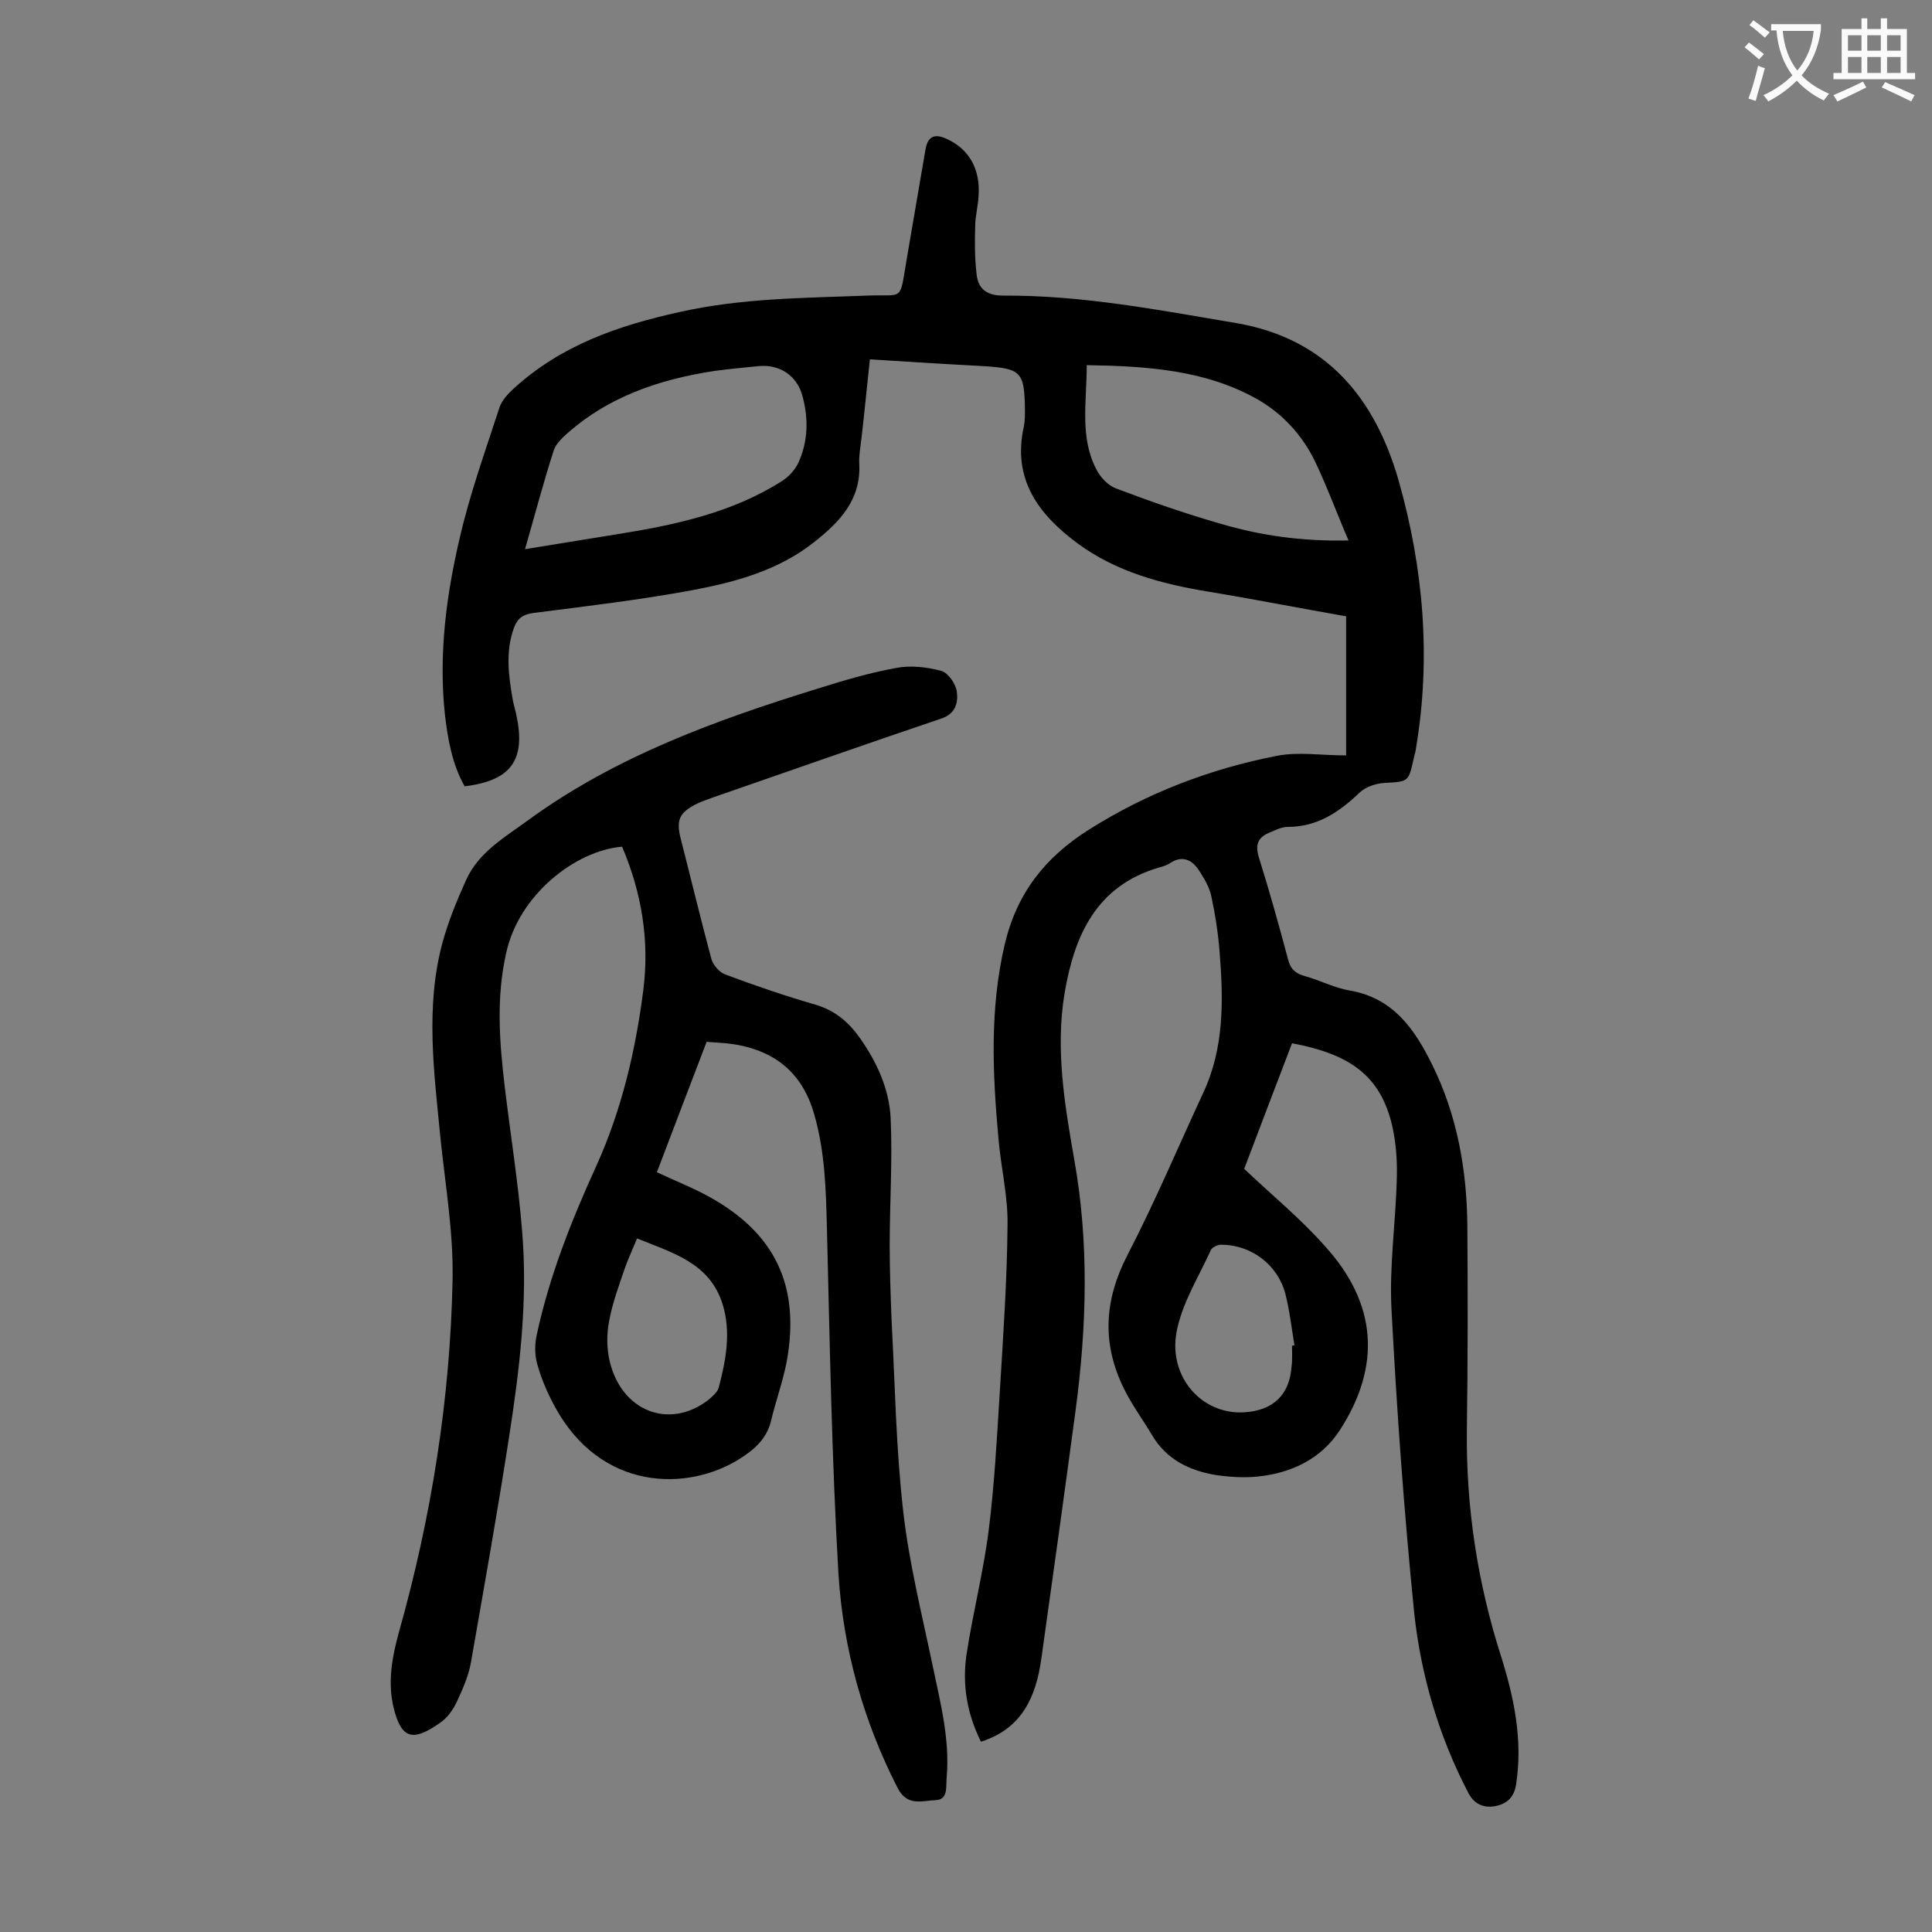 <svg enable-background="new 0 0 400 400" viewBox="0 0 400 400" xmlns="http://www.w3.org/2000/svg"><rect x="0" y="0" width="400" height="400" fill="#808080" stroke="none"/><path d="m267.5 216c-3.4 8.9-6.8 17.8-9.9 26 5.9 5.6 11.8 10.4 16.8 16.1 10.7 11.8 11.6 24.7 3 38-3.9 6-10.1 8.9-17 9.6-2.8.3-5.8.1-8.6-.3-5.5-.9-10.3-3.2-13.3-8.3-1.9-3.2-4.2-6.3-5.8-9.6-4.6-9.3-4.1-18.3.7-27.6 5.7-11 10.5-22.4 15.7-33.6 4.4-9.4 4.2-19.3 3.4-29.3-.3-3.8-.9-7.7-1.7-11.4-.4-2-1.6-3.9-2.7-5.6-1.4-2-3.3-2.9-5.7-1.4-.7.5-1.6.8-2.4 1-13.1 3.8-17.6 14.2-19.6 26.1-1.9 11.5 0 22.9 2 34.3 3.1 17.3 2.6 34.6.3 51.9-2.3 17.2-4.7 34.4-7.1 51.5-1.1 7.9-4 14.5-12.5 17.2-2.9-5.8-3.9-11.8-3-18 1.3-8.6 3.5-17.1 4.6-25.8 1.2-9.5 1.7-19.1 2.3-28.7.7-11.5 1.5-23 1.6-34.5.1-6-1.4-12-1.9-18.1-1.2-13.3-1.8-26.6 1.3-39.9 2.5-10.7 8.4-18.1 17.4-23.8 12-7.6 25.1-12.6 38.9-15.3 4.5-.9 9.2-.1 14.4-.1 0-9 0-18.6 0-28.8-9.2-1.6-18.8-3.5-28.5-5.1s-19.1-4.1-27.1-10c-8.1-6-13.6-13.3-11.1-24.3.2-1.1.2-2.2.2-3.3-.1-7.9-.7-8.6-8.6-9.1-7.7-.4-15.4-.9-23.5-1.4-.6 5.5-1.1 10.8-1.7 16-.2 1.9-.6 3.8-.5 5.6.4 7.5-4.1 12.1-9.3 16.2-7.4 5.9-16.3 8.3-25.3 10-10.8 2-21.8 3.3-32.8 4.7-2.2.3-3.3 1-4.1 3.1-1.8 5-1.1 10-.2 15.1.2 1 .5 1.9.7 2.9 2 9.3-1 13.6-10.7 14.8-2.6-4.6-3.5-9.8-4.1-15-1.3-12.4.3-24.6 3.1-36.5 2.1-9.1 5.3-18 8.2-26.9.5-1.5 1.7-2.8 2.9-3.9 9.8-9 21.7-13.1 34.4-15.9 12.9-2.9 25.9-2.9 38.9-3.4 7.6-.3 6.6 1.4 8.1-7.4 1.3-7.6 2.6-15.2 3.9-22.8.5-3 2.1-3.4 4.7-2.1 4.4 2.1 6.7 6.2 6.3 11.7-.1 2.1-.7 4.2-.7 6.3-.1 3.3-.1 6.6.3 9.9.3 3 2.1 4.4 5.5 4.4 16.3-.1 32.3 3 48.3 5.7 18.6 3.2 28.7 15.5 33.6 32.7 5.1 18 6.7 36.5 3.6 55.1-.1.8-.3 1.5-.5 2.3-1.1 5-1.1 4.8-6.1 5.1-1.7.1-3.8.8-5 1.9-4.3 4.1-8.8 7.2-15 7.2-1.3 0-2.6.7-3.8 1.2-2.2.9-3 2.3-2.2 5 2.2 7 4.2 14.2 6.1 21.3.5 2 1.6 2.9 3.5 3.4 3.2.9 6.2 2.5 9.4 3 8.9 1.6 13.3 8 16.9 15.3 5.2 10.5 7.2 21.8 7.3 33.4.1 14 .1 28.1-.1 42.1-.2 16.1 2.2 31.8 7.1 47.1 2.7 8.6 4.5 17.3 3.1 26.4-.4 2.7-1.9 4-4.1 4.5-2.4.5-4.5-.2-5.8-2.7-6.1-11.7-9.8-24.3-11.2-37.2-2.1-20.9-3.6-41.8-4.7-62.8-.5-9.1.9-18.3 1.1-27.5.1-3.6-.2-7.3-1-10.8-2.4-9.9-8.3-14.6-20.7-16.9zm-158.8-102.3c6.7-1.1 12.9-2.1 19.1-3.1 11.9-1.9 23.7-4.4 34.1-11 1.4-.9 2.7-2.3 3.4-3.8 2-4.4 2.1-9 .9-13.6-1.1-4.4-4.7-6.8-9.1-6.4-3.1.3-6.2.6-9.2 1-11.7 1.8-22.5 5.5-31.3 13.7-.8.8-1.7 1.8-2 2.9-2.1 6.5-3.8 13-5.9 20.3zm116.3-38.1c0 7.6-1.5 14.9 2 21.6.8 1.6 2.4 3.3 4 3.9 7.1 2.7 14.3 5.2 21.6 7.3 8.4 2.5 17 3.7 26.6 3.5-2.5-5.8-4.5-11.3-7-16.5-2.6-5.3-6.6-9.7-11.8-12.7-10.8-6.1-22.8-6.9-35.4-7.1zm42.5 203c.2 0 .4 0 .5-.1-.6-3.6-1-7.2-1.9-10.7-1.6-6-7.1-10.1-13.3-10.1-.7 0-1.8.5-2.1 1.1-2.4 5.3-5.6 10.4-6.9 16-2.4 9.7 4.7 18.2 13.9 17.6 5.9-.4 9.3-3.6 9.7-9.5.2-1.4.1-2.9.1-4.3z" fill="#000001"/><path d="m146.3 215.7c-3.5 9.2-6.9 18-10.3 27 3.6 1.7 7.2 3.1 10.5 4.9 14 7.6 19.2 18.6 16.4 34.2-.8 4.2-2.3 8.3-3.3 12.5-.9 3.6-3.4 5.8-6.4 7.7-10.7 6.8-28.8 6.9-38.4-10.9-1.5-2.8-2.8-5.8-3.6-8.8-.5-1.8-.5-3.9-.1-5.8 2.6-12.2 7.2-23.8 12.4-35.2 5.2-11.5 8.1-23.8 9.7-36.4 1.3-10.3-.4-20.2-4.4-29.6-9.7.8-21.4 10-24 22-2.1 9.3-1.4 18.4-.3 27.7 1.2 10 2.8 19.9 3.6 29.9 1.2 14.3-.5 28.5-2.7 42.6-2.4 15.6-5.2 31.2-7.9 46.7-.5 2.8-1.7 5.5-2.9 8.1-.8 1.7-2 3.4-3.5 4.4-5.7 4-8 3.3-9.6-3.1-1.3-5.4-.3-10.6 1.1-15.7 6.7-23.8 10.6-48.1 11.1-72.9.2-9.8-1.5-19.6-2.5-29.3-1.3-13.5-3.2-27.1.4-40.5 1.2-4.4 3-8.8 4.9-13 2.6-5.8 8.1-8.9 13-12.5 18-13.1 38.7-20.6 59.7-27.1 5.4-1.7 10.8-3.3 16.3-4.3 3-.6 6.4-.2 9.4.6 1.4.4 3 2.7 3.2 4.3.3 2.2-.2 4.6-3.3 5.6-15.7 5.3-31.3 10.8-46.9 16.2-1.1.4-2.3.8-3.4 1.3-3.9 1.9-4.6 3.4-3.5 7.6 2.1 8.2 4.1 16.5 6.3 24.7.4 1.3 1.7 2.8 3 3.2 6.1 2.3 12.3 4.4 18.5 6.2 4.1 1.2 6.9 3.6 9.3 7 3.5 5 6 10.5 6.3 16.5.4 8.8-.2 17.6-.2 26.4 0 5.2.2 10.4.4 15.6.7 13.1.9 26.3 2.4 39.4 1.2 10.6 3.8 21 6 31.5 1.6 7.8 3.7 15.5 3 23.6-.2 1.8.4 4.6-2.3 4.7-2.8.1-5.9 1.4-7.9-2.6-7.1-13.9-11.2-28.7-12.2-44.1-1.4-23.9-1.8-47.9-2.4-71.9-.2-7.9-.4-15.6-2.6-23.3-2.6-9.3-9-13.8-18.2-14.8-1.4-.1-2.6-.2-4.1-.3zm-14.4 40.7c-.9 2.2-1.7 3.9-2.4 5.8-1.3 3.8-2.7 7.5-3.4 11.4-.5 2.6-.5 5.5.1 8.1 2.4 10.5 12.4 14.4 20.5 8.1.8-.7 1.8-1.5 2.1-2.5 1.5-5.7 2.6-11.5.8-17.3-2.7-8.6-10.4-10.6-17.7-13.6z" fill="#000001"/><g fill="#fafafb"><path d="m362.1 8.8c1.1.8 2.1 1.6 3.1 2.4l-1 1.1c-1.3-1.1-2.3-2-3-2.5zm1.9 4.8c.5.2.9.4 1.4.5-.6 2.3-1.3 4.5-1.9 6.8l-1.5-.5c.8-2.1 1.4-4.3 2-6.8zm-1-9.4c1.3.9 2.4 1.8 3.4 2.5l-1 1.1c-1.4-1.2-2.4-2.1-3.2-2.6zm3.7 2.2v-1.4h10.3v1.2c-.5 3.6-1.8 6.8-4 9.4 1.5 1.6 3.4 2.8 5.7 3.8-.3.4-.7.8-1.1 1.4-2.3-1.1-4.1-2.5-5.6-4.1-1.6 1.6-3.6 3.1-5.9 4.3-.3-.5-.7-.9-1-1.3 2.4-1.1 4.4-2.5 6-4.1-1.9-2.5-3-5.6-3.3-9.3h-1.1zm8.8 0h-6.4c.3 3.3 1.3 6 3 8.2 2-2.3 3.1-5.1 3.4-8.2z"/><path d="m385.3 3.8h1.3v2.2h2.8v-2.2h1.3v2.2h4.1v9.1h1.7v1.3h-16.9v-1.3h1.7v-9.1h4.1v-2.2zm.4 13.1.7 1.2c-1.8.9-3.8 1.9-6 2.9-.2-.4-.5-.8-.8-1.3 2.3-1 4.3-1.9 6.1-2.8zm-3.1-6.4h2.8v-3.2h-2.8zm0 4.6h2.8v-3.3h-2.8zm4-4.6h2.8v-3.2h-2.8zm0 4.6h2.8v-3.3h-2.8zm3.7 1.9c2.1.9 4.1 1.8 6.1 2.7l-.7 1.3c-2.2-1.1-4.2-2-6.1-2.9zm3.2-9.7h-2.8v3.2h2.8zm-2.8 7.8h2.8v-3.3h-2.8z"/></g></svg>